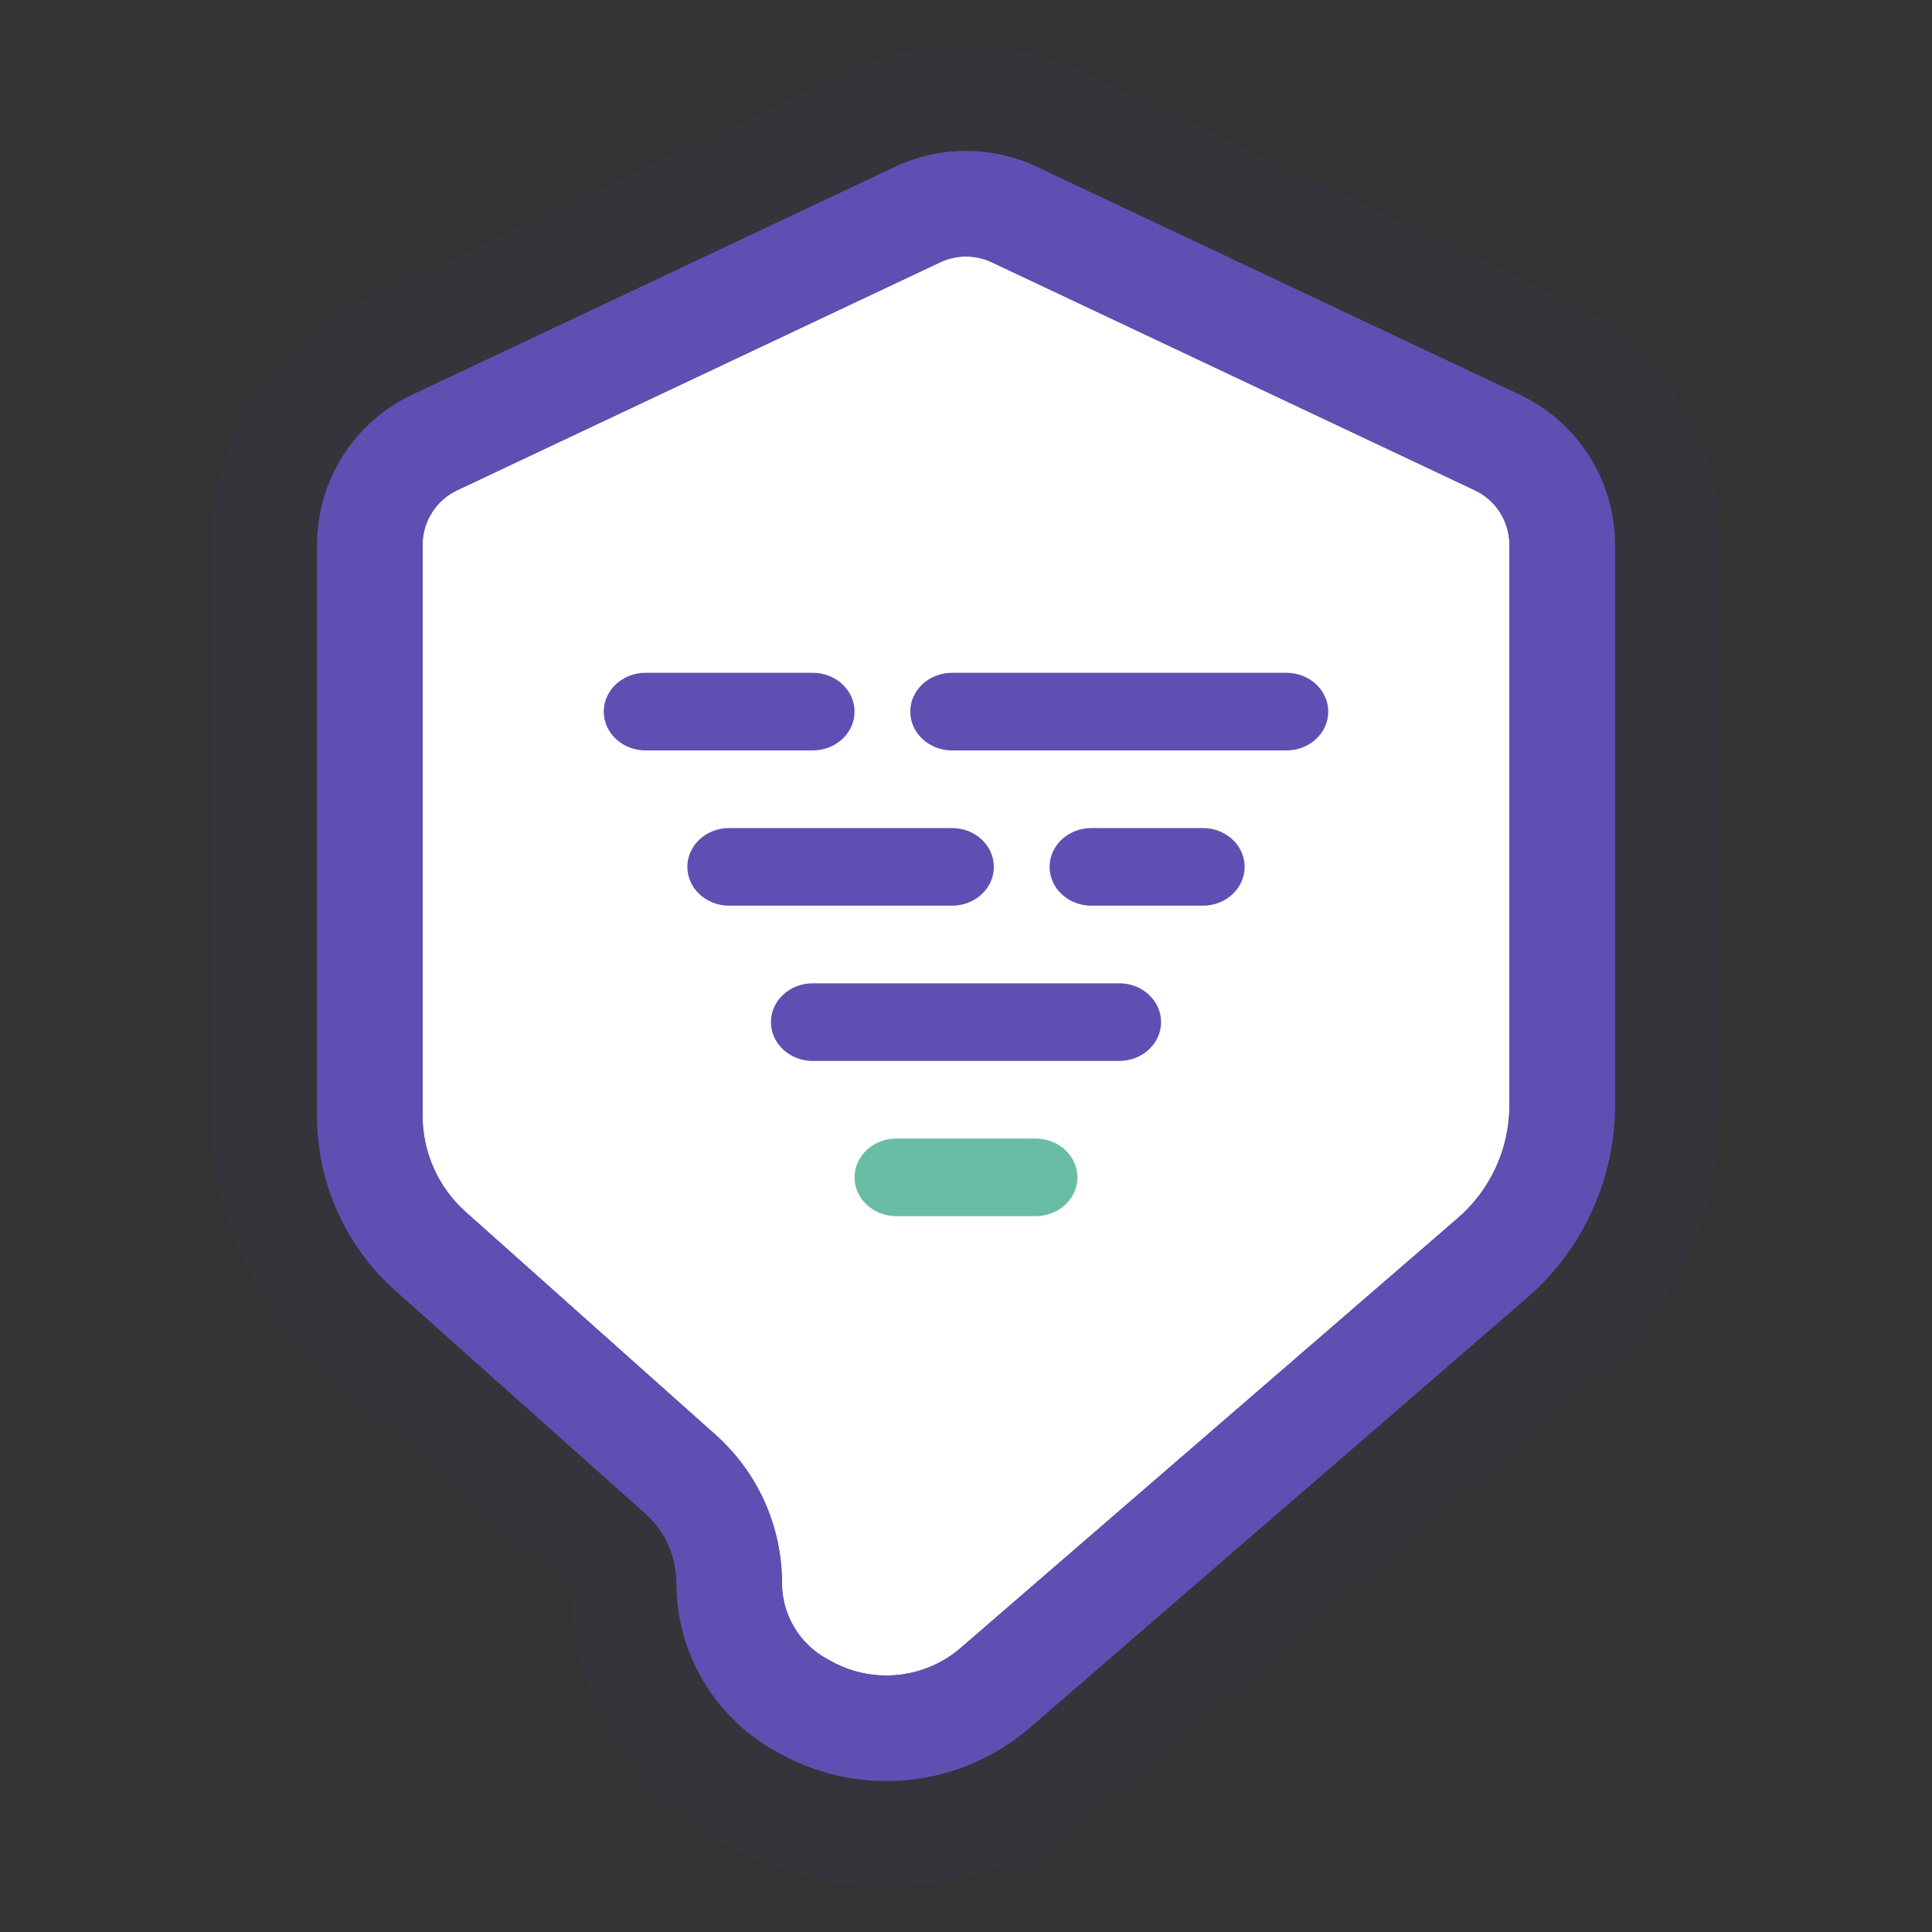 <svg width="64" height="64" viewBox="0 0 64 64" fill="none" xmlns="http://www.w3.org/2000/svg">
<rect x="0" y="0" width="64" height="64" fill="#333333" stroke="none"/>
<path d="M15.146 16.242L31.146 8.69C31.687 8.435 32.313 8.435 32.854 8.69L48.854 16.242C49.553 16.572 50 17.277 50 18.05V36.61C50 38.046 49.376 39.411 48.289 40.351L31.828 54.583C30.642 55.608 28.945 55.792 27.566 55.045L27.407 54.958C26.482 54.456 25.906 53.489 25.906 52.437C25.906 50.562 25.106 48.778 23.708 47.53L15.429 40.146C14.52 39.335 14 38.175 14 36.957V18.05C14 17.277 14.447 16.572 15.146 16.242Z" fill="white"/>
<path d="M25.738 58.035L25.738 58.035L25.898 58.121C25.898 58.121 25.898 58.121 25.898 58.121C28.556 59.563 31.83 59.209 34.118 57.23L31.828 54.583L34.118 57.23L50.578 42.998C52.434 41.394 53.5 39.062 53.5 36.61V18.05C53.5 15.922 52.272 13.985 50.347 13.077L34.347 5.525C32.861 4.824 31.139 4.824 29.652 5.525L13.652 13.077C11.728 13.985 10.5 15.922 10.5 18.05V36.957C10.5 39.173 11.445 41.283 13.099 42.758L21.378 50.142C22.032 50.725 22.406 51.56 22.406 52.437C22.406 54.772 23.685 56.921 25.738 58.035Z" stroke="#5E50B2" stroke-opacity="0.06" stroke-width="7"/>
<path d="M15.146 16.242L31.146 8.69C31.687 8.435 32.313 8.435 32.854 8.69L48.854 16.242C49.553 16.572 50 17.277 50 18.051V36.61C50 38.046 49.376 39.411 48.289 40.351L31.828 54.583C30.642 55.609 28.945 55.793 27.566 55.045L27.407 54.958C26.482 54.456 25.906 53.489 25.906 52.437C25.906 50.563 25.106 48.778 23.708 47.53L15.429 40.146C14.52 39.335 14 38.175 14 36.957V18.051C14 17.277 14.447 16.572 15.146 16.242Z" fill="white"/>
<path fill-rule="evenodd" clip-rule="evenodd" d="M25.738 58.035L25.738 58.035C23.685 56.921 22.406 54.773 22.406 52.437C22.406 51.56 22.032 50.726 21.378 50.142L13.099 42.758C11.445 41.283 10.5 39.173 10.5 36.957V18.051C10.5 15.922 11.728 13.985 13.652 13.077L29.652 5.525C31.139 4.824 32.861 4.824 34.347 5.525L50.347 13.077C52.272 13.985 53.5 15.922 53.5 18.051V36.61C53.5 39.062 52.434 41.394 50.578 42.998L34.118 57.23L31.828 54.583L48.289 40.351C49.376 39.411 50 38.046 50 36.61V18.051C50 17.277 49.553 16.572 48.854 16.242L32.854 8.69C32.313 8.435 31.687 8.435 31.146 8.69L15.146 16.242C14.447 16.572 14 17.277 14 18.051V36.957C14 38.175 14.52 39.335 15.429 40.146L23.708 47.53C25.106 48.778 25.906 50.563 25.906 52.437C25.906 53.489 26.482 54.456 27.407 54.958L27.566 55.045C28.945 55.793 30.642 55.609 31.828 54.583L34.118 57.23C31.83 59.209 28.556 59.563 25.898 58.121C25.898 58.121 25.898 58.121 25.898 58.121L25.738 58.035Z" fill="#5E50B2"/>
<path d="M20 23.573C20 22.863 20.62 22.287 21.385 22.287H26.923C27.688 22.287 28.308 22.863 28.308 23.573C28.308 24.283 27.688 24.859 26.923 24.859H21.385C20.62 24.859 20 24.283 20 23.573Z" fill="#5E50B2"/>
<path d="M30.154 23.573C30.154 22.863 30.774 22.287 31.538 22.287H42.615C43.38 22.287 44 22.863 44 23.573C44 24.283 43.38 24.859 42.615 24.859H31.538C30.774 24.859 30.154 24.283 30.154 23.573Z" fill="#5E50B2"/>
<path d="M22.769 28.716C22.769 28.006 23.389 27.43 24.154 27.43H31.538C32.303 27.43 32.923 28.006 32.923 28.716C32.923 29.426 32.303 30.002 31.538 30.002H24.154C23.389 30.002 22.769 29.426 22.769 28.716Z" fill="#5E50B2"/>
<path d="M34.769 28.716C34.769 28.006 35.389 27.43 36.154 27.43H39.846C40.611 27.43 41.231 28.006 41.231 28.716C41.231 29.426 40.611 30.002 39.846 30.002H36.154C35.389 30.002 34.769 29.426 34.769 28.716Z" fill="#5E50B2"/>
<path d="M25.538 33.859C25.538 33.149 26.158 32.573 26.923 32.573H37.077C37.842 32.573 38.462 33.149 38.462 33.859C38.462 34.569 37.842 35.145 37.077 35.145H26.923C26.158 35.145 25.538 34.569 25.538 33.859Z" fill="#5E50B2"/>
<path d="M28.308 39.002C28.308 38.292 28.928 37.716 29.692 37.716H34.308C35.072 37.716 35.692 38.292 35.692 39.002C35.692 39.712 35.072 40.287 34.308 40.287H29.692C28.928 40.287 28.308 39.712 28.308 39.002Z" fill="#6ABDA5"/>
</svg>

